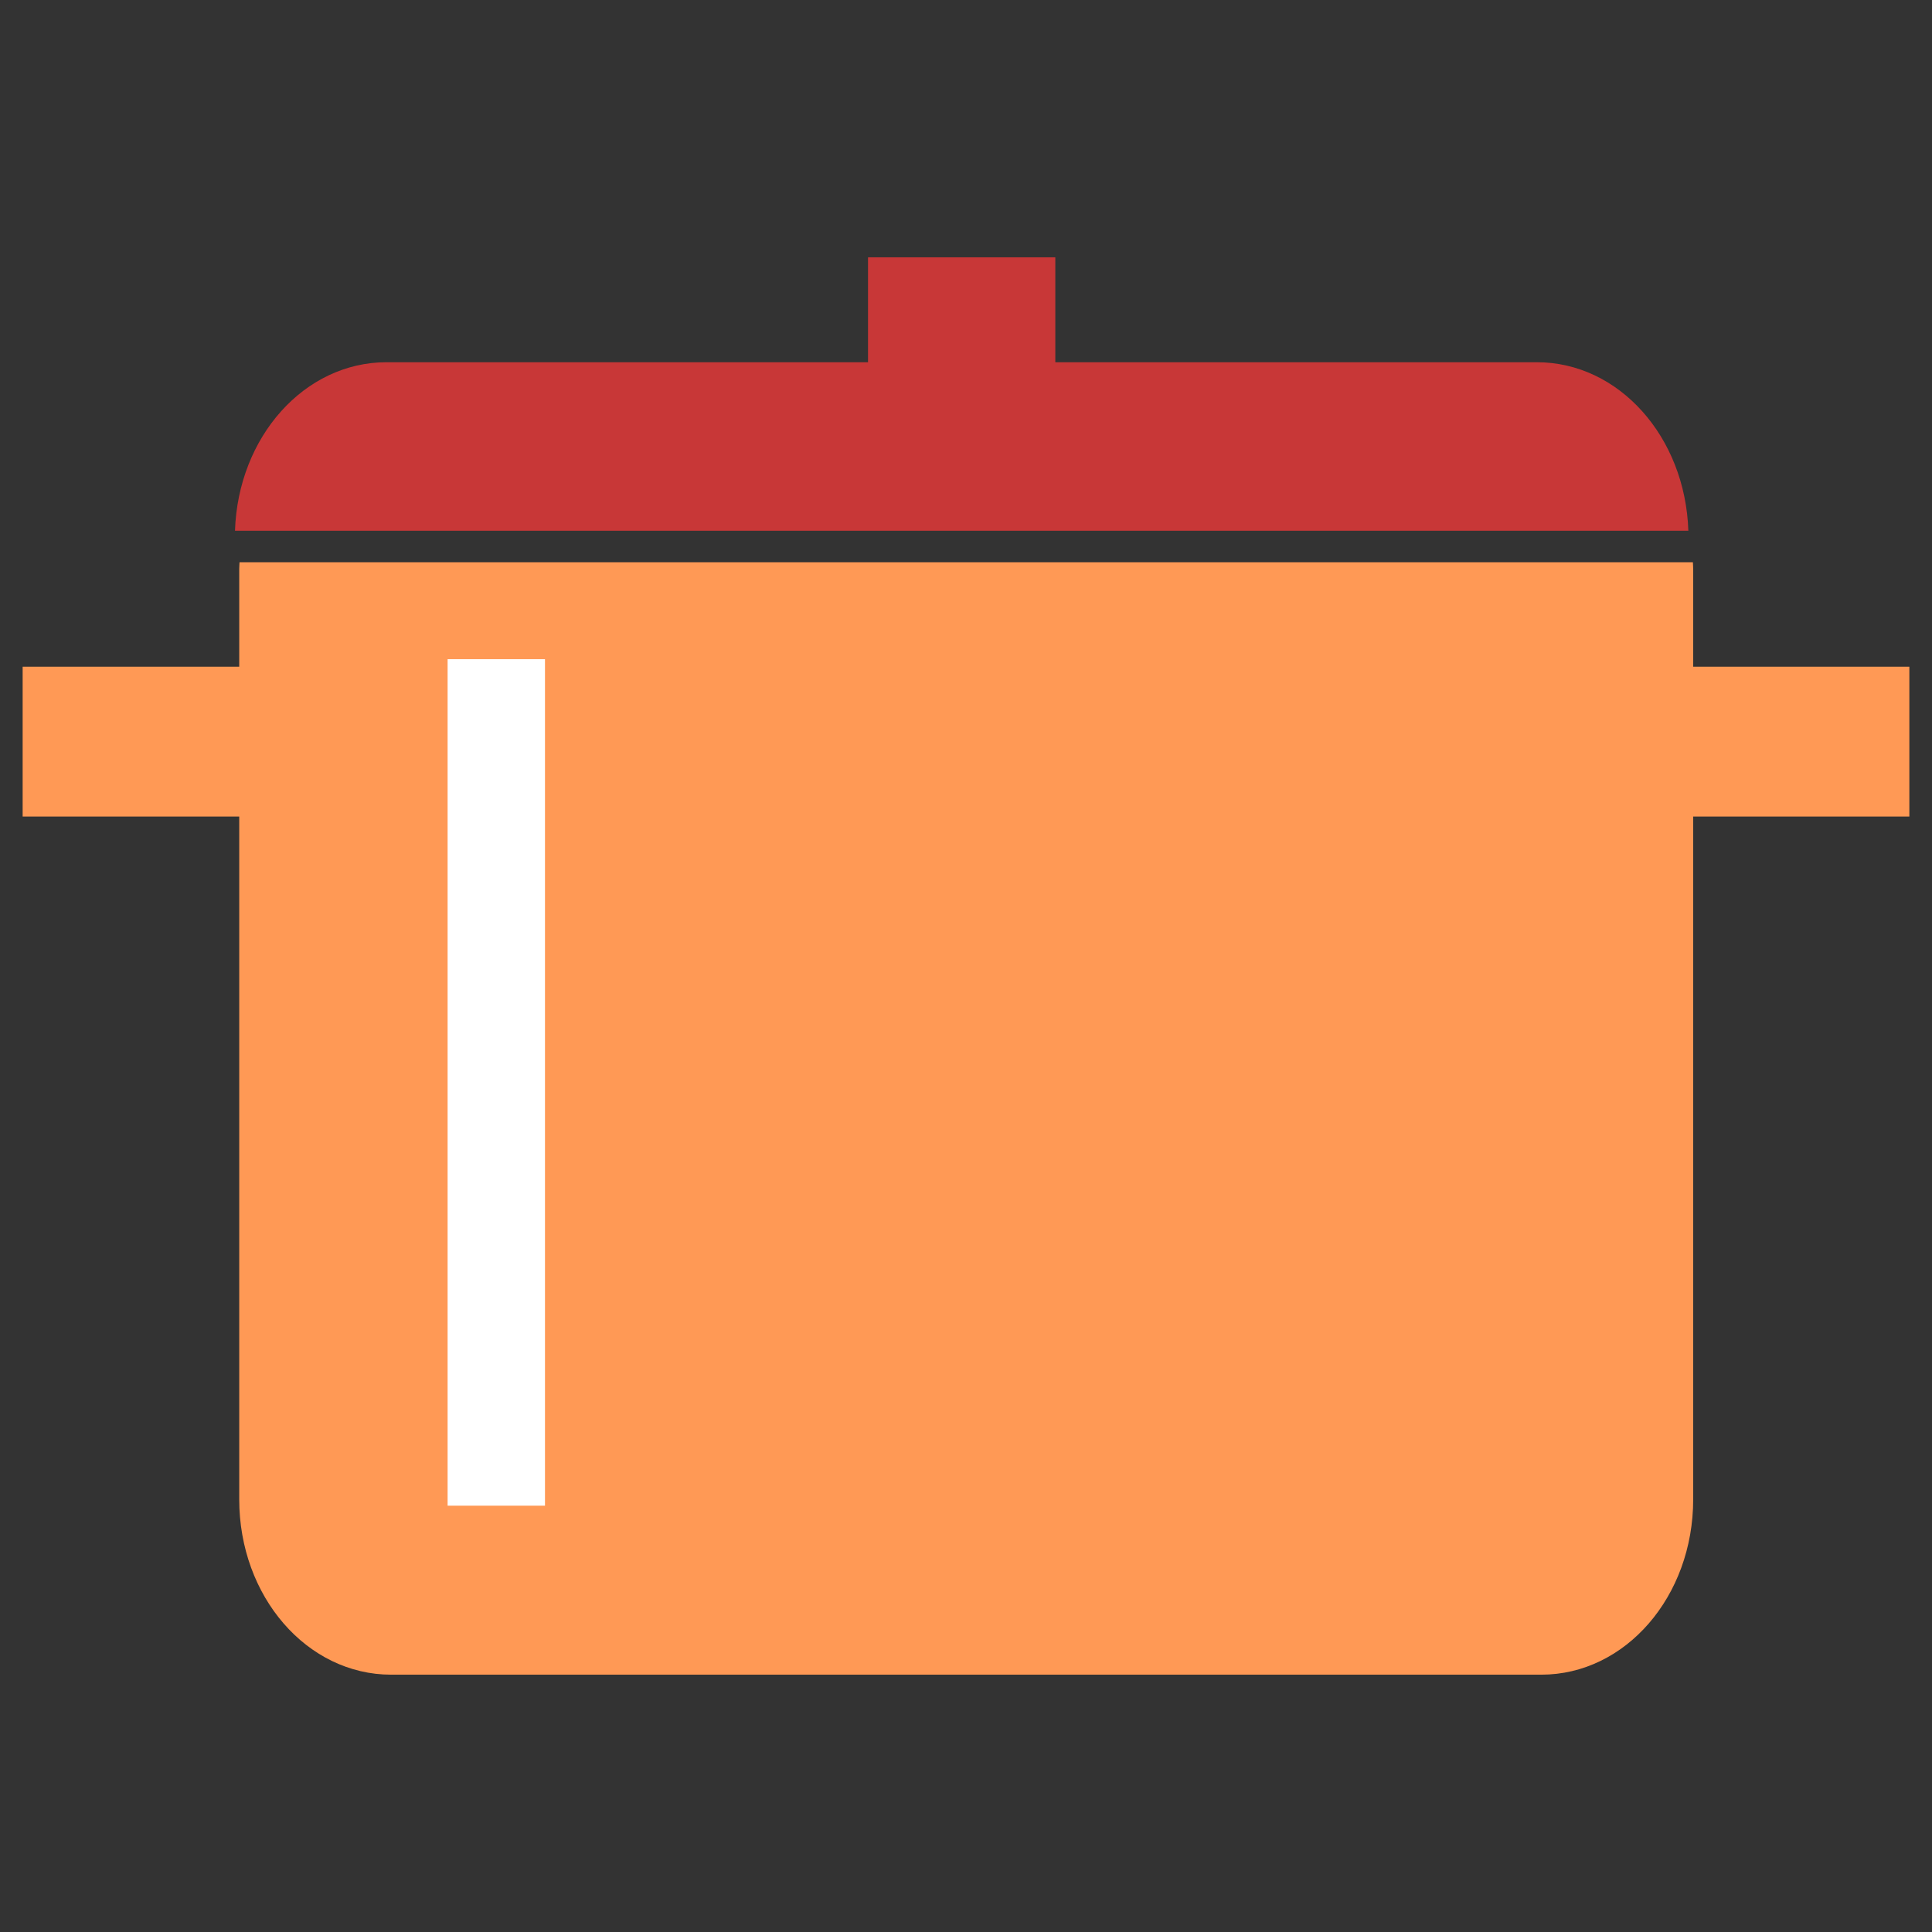 <?xml version="1.0" encoding="UTF-8" standalone="no"?>
<!-- Created with Inkscape (http://www.inkscape.org/) -->

<svg
   xmlns:dc="http://purl.org/dc/elements/1.1/"
   xmlns:cc="http://creativecommons.org/ns#"
   xmlns:rdf="http://www.w3.org/1999/02/22-rdf-syntax-ns#"
   xmlns:svg="http://www.w3.org/2000/svg"
   xmlns="http://www.w3.org/2000/svg"
   xmlns:sodipodi="http://sodipodi.sourceforge.net/DTD/sodipodi-0.dtd"
   xmlns:inkscape="http://www.inkscape.org/namespaces/inkscape"
   width="512"
   height="512"
   viewBox="0 0 135.467 135.467"
   version="1.1"
   id="svg8"
   sodipodi:docname="favicon.svg"
   inkscape:version="0.92.5 (2060ec1f9f, 2020-04-08)"
   inkscape:export-filename="/home/dmpop/favicon.png"
   inkscape:export-xdpi="96"
   inkscape:export-ydpi="96">
  <rect x="0" y="0" width="135.467" height="135.467" fill="#333333" stroke="none"/>
  <defs
     id="defs2" />
  <sodipodi:namedview
     id="base"
     pagecolor="#ffffff"
     bordercolor="#666666"
     borderopacity="1.0"
     inkscape:pageopacity="0.0"
     inkscape:pageshadow="2"
     inkscape:zoom="0.35"
     inkscape:cx="-1094.2857"
     inkscape:cy="558.583"
     inkscape:document-units="mm"
     inkscape:current-layer="layer1"
     showgrid="false"
     units="px"
     inkscape:window-width="2560"
     inkscape:window-height="1377"
     inkscape:window-x="0"
     inkscape:window-y="0"
     inkscape:window-maximized="1" />
  <g
     inkscape:label="Layer 1"
     inkscape:groupmode="layer"
     id="layer1"
     transform="translate(0,-161.533)">
    <rect
       style="fill:#c83737;fill-opacity:1;stroke:none;stroke-width:1.86;stroke-miterlimit:4;stroke-dasharray:none;stroke-opacity:1"
       id="rect4600"
       width="13.132"
       height="11.556"
       x="60.864"
       y="179.576" />
    <path
       style="fill:#ff9955;fill-opacity:1;stroke:none;stroke-width:3.478;stroke-miterlimit:4;stroke-dasharray:none;stroke-opacity:1"
       d="m 16.795,200.955 c -0.005,0.158 -0.021,0.313 -0.021,0.473 v 65.238 c 0,6.809 4.75,12.291 10.65,12.291 h 80.648 c 5.9,0 10.65,-5.482 10.65,-12.291 V 201.428 c 0,-0.16 -0.015,-0.315 -0.021,-0.473 z"
       id="path4543"
       inkscape:connector-curvature="0" />
    <path
       style="fill:#c83737;fill-opacity:1;stroke:none;stroke-width:3.478;stroke-miterlimit:4;stroke-dasharray:none;stroke-opacity:1"
       d="m 16.476,198.749 h 101.907 c -0.216,-6.587 -4.868,-11.818 -10.629,-11.818 H 27.106 c -5.762,0 -10.414,5.232 -10.629,11.818 z"
       id="rect4526"
       inkscape:connector-curvature="0" />
    <rect
       style="fill:#ff9955;fill-opacity:1;stroke:none;stroke-width:1.572;stroke-miterlimit:4;stroke-dasharray:none;stroke-opacity:1"
       id="rect4564-6"
       width="15.233"
       height="10.505"
       x="1.588"
       y="208.282" />
    <rect
       style="fill:#ff9955;fill-opacity:1;stroke:none;stroke-width:1.572;stroke-miterlimit:4;stroke-dasharray:none;stroke-opacity:1"
       id="rect4564-6-7"
       width="15.233"
       height="10.505"
       x="118.646"
       y="208.282" />
    <rect
       style="fill:#ffffff;fill-opacity:1;stroke:none;stroke-width:1.324;stroke-miterlimit:4;stroke-dasharray:none;stroke-opacity:1"
       id="rect4602"
       width="6.828"
       height="59.355"
       x="31.385"
       y="207.753" />
  </g>
</svg>
